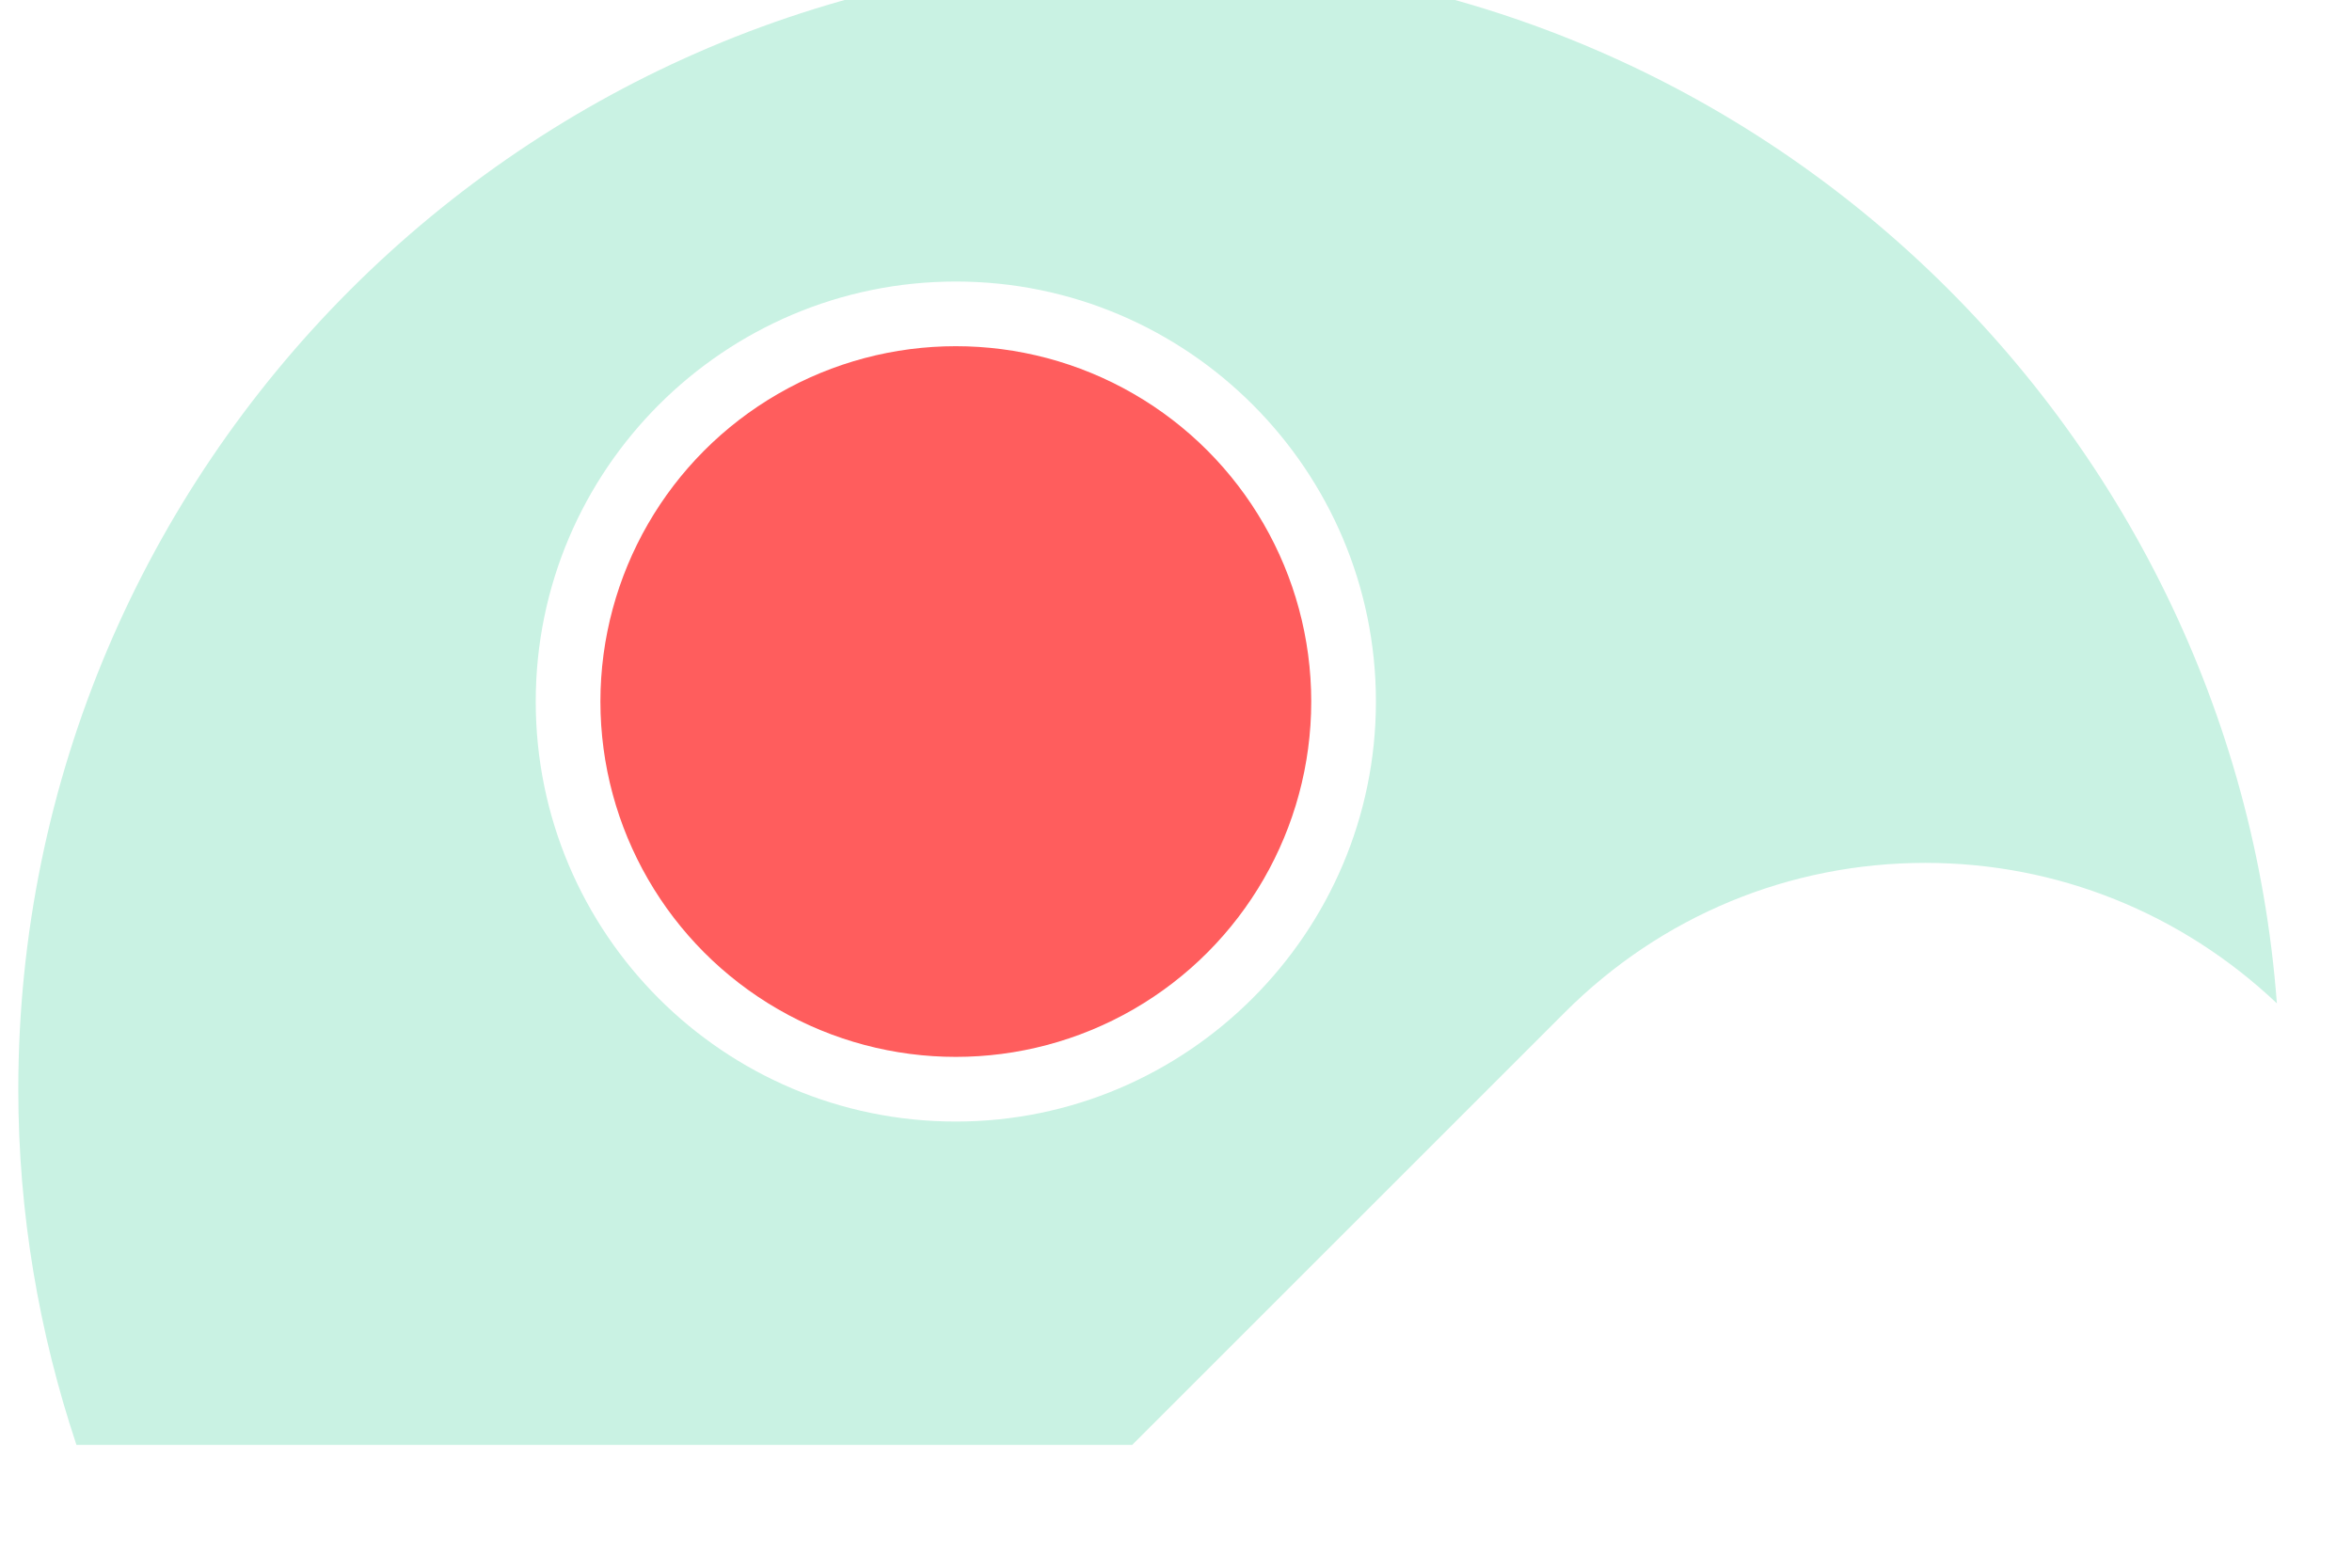 <svg width="36" height="24" viewBox="0 0 36 24" fill="none" xmlns="http://www.w3.org/2000/svg" xmlns:xlink="http://www.w3.org/1999/xlink">
<path d="M23.95,15.5C25.43,14.02 27.39,13.21 29.47,13.21C31.49,13.21 33.39,13.98 34.85,15.36C34.18,6.43 26.71,-0.64 17.6,-0.64C8.05,-0.64 0.28,7.13 0.28,16.68C0.28,18.58 0.6,20.41 1.17,22.12L17.33,22.12L23.95,15.5ZM8.2,10.74C8.2,7.19 11.09,4.31 14.63,4.31C18.18,4.31 21.06,7.2 21.06,10.74C21.06,14.28 18.17,17.17 14.63,17.17C11.08,17.17 8.2,14.29 8.2,10.74Z" fill="#C9F2E3"/>
<circle cx="14.63" cy="10.74" r="5.44" fill="#FF5D5D"/>
</svg>
